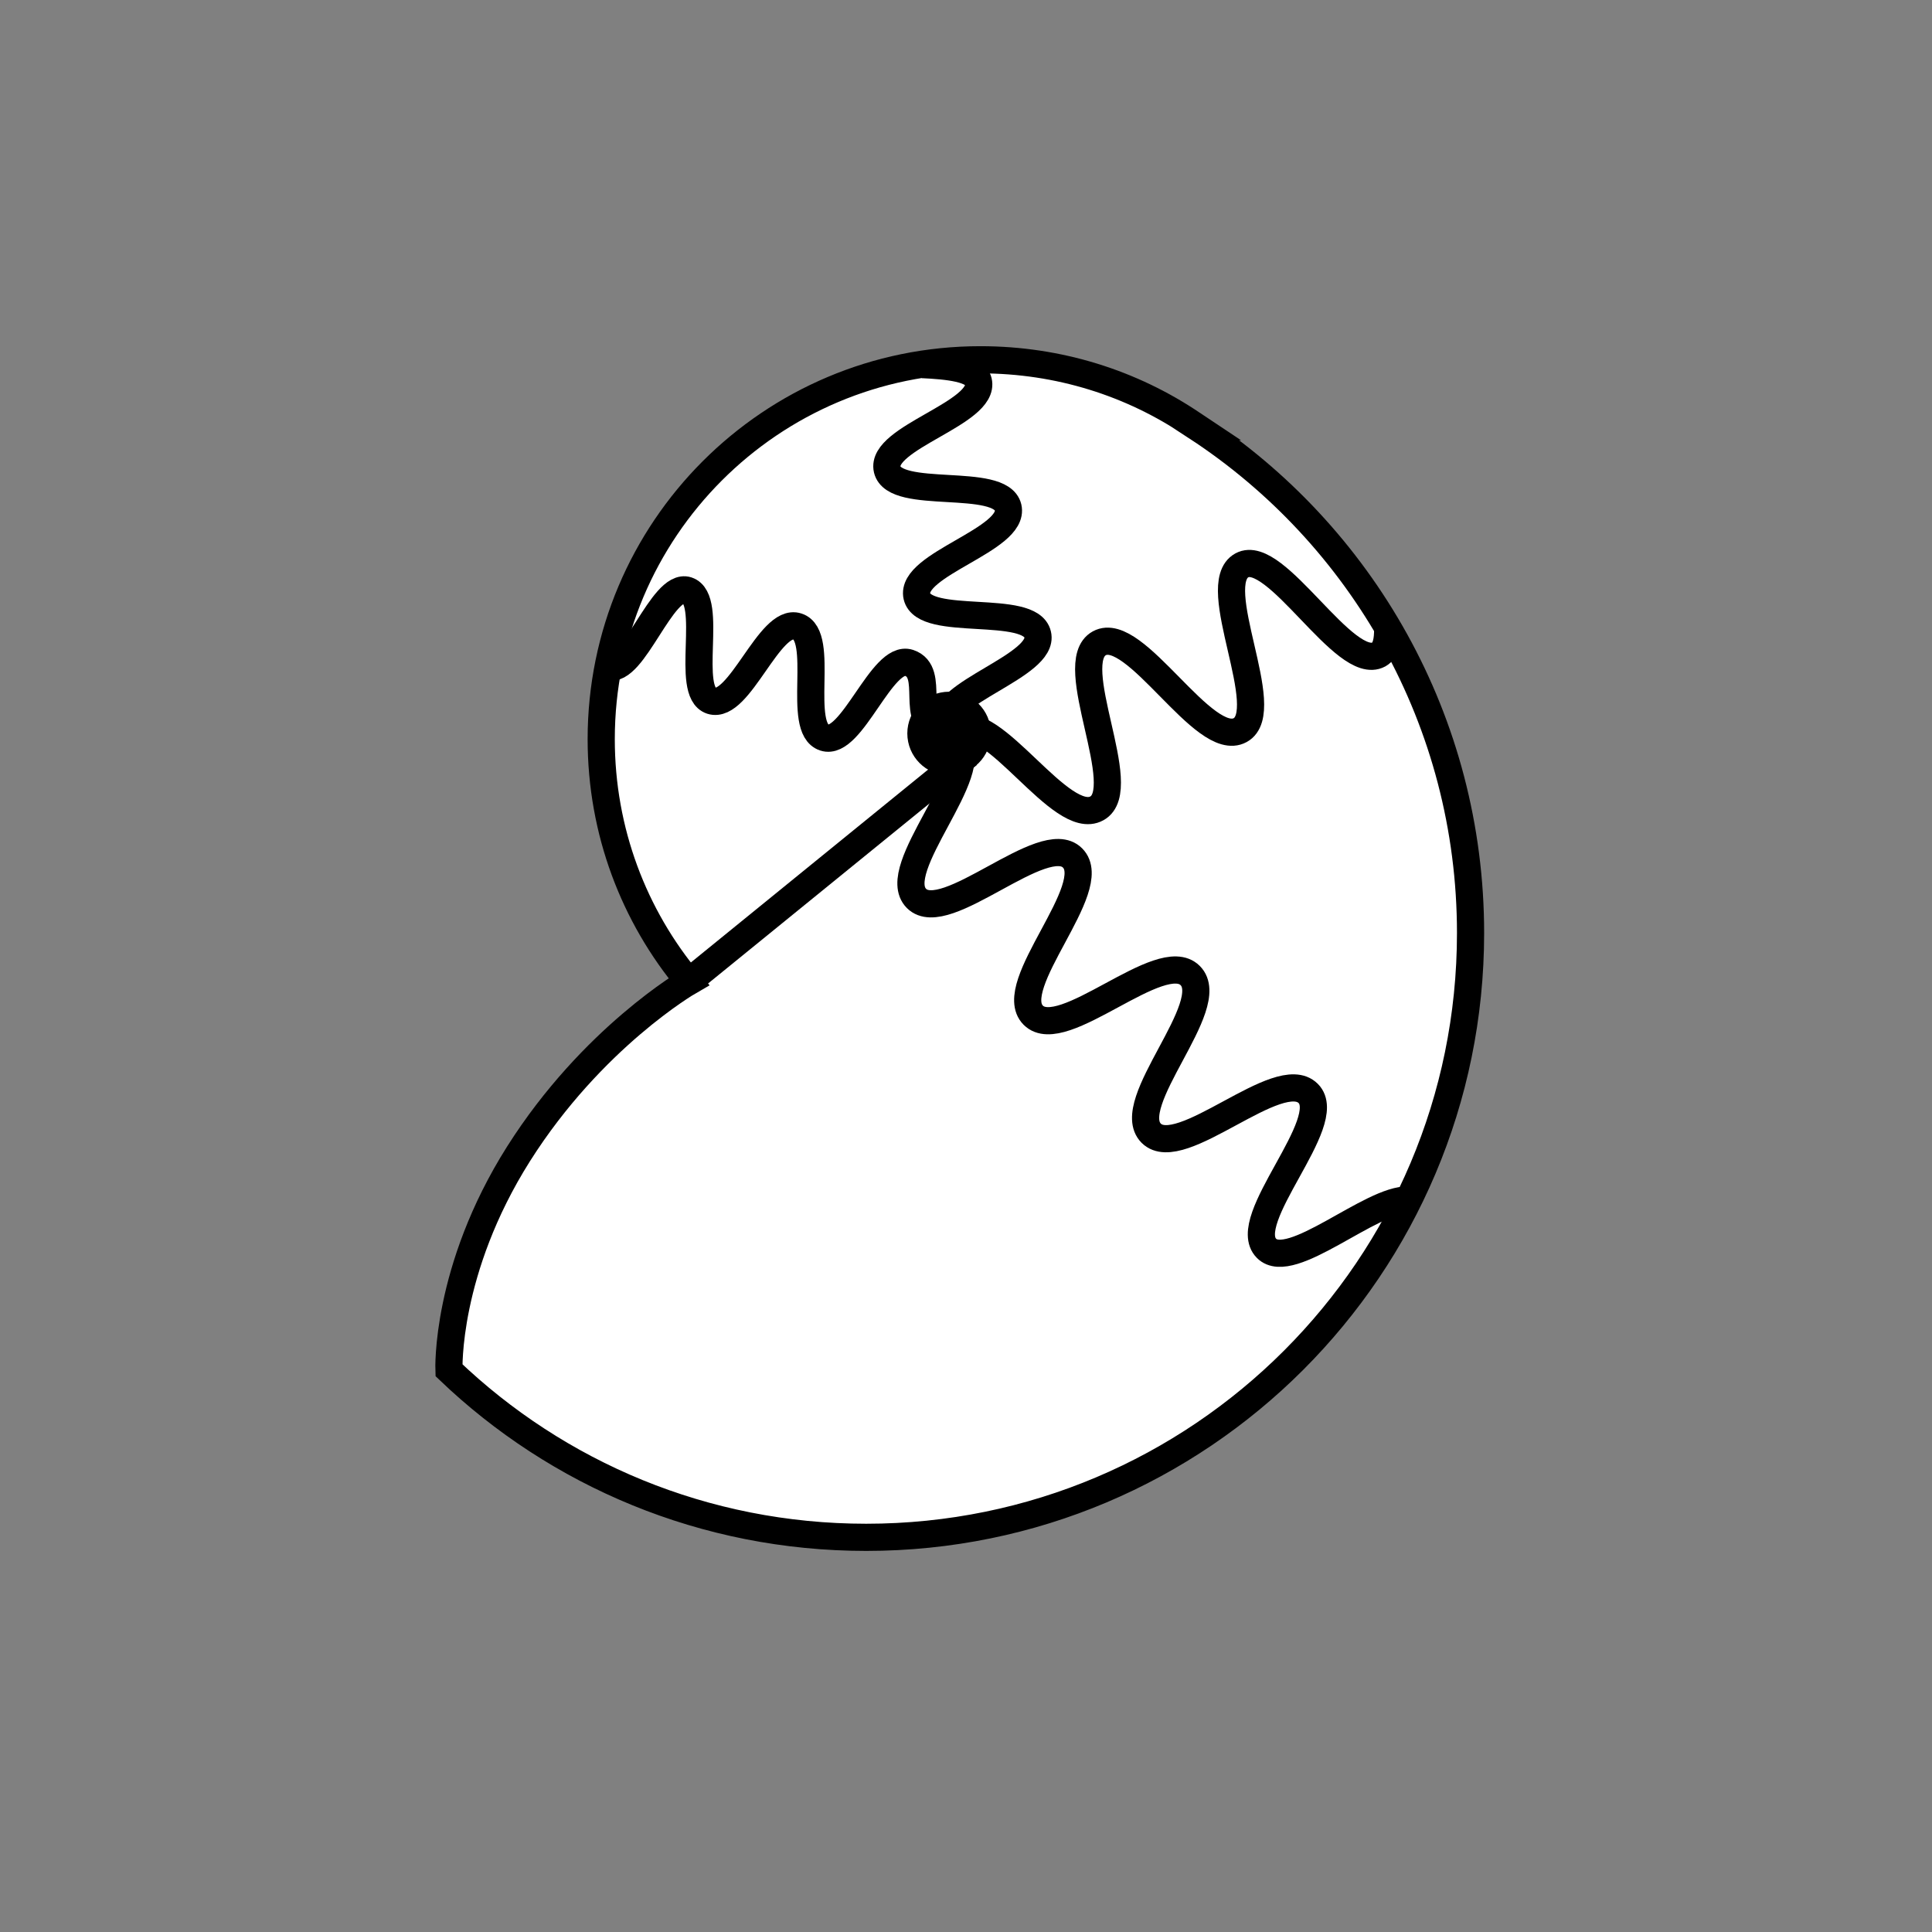 <?xml version="1.0" encoding="UTF-8" standalone="no"?>
<!-- Created with Inkscape (http://www.inkscape.org/) -->

<svg
   xmlns:dc="http://purl.org/dc/elements/1.1/"
   xmlns:cc="http://creativecommons.org/ns#"
   xmlns:rdf="http://www.w3.org/1999/02/22-rdf-syntax-ns#"
   xmlns:svg="http://www.w3.org/2000/svg"
   xmlns="http://www.w3.org/2000/svg"
   xmlns:sodipodi="http://sodipodi.sourceforge.net/DTD/sodipodi-0.dtd"
   xmlns:inkscape="http://www.inkscape.org/namespaces/inkscape"
   width="32px"
   height="32px"
   id="svg8353"
   version="1.1"
   inkscape:version="0.47 r22583"
   sodipodi:docname="10.2.19.svg">
  <rect width="100%" height="100%" fill="#808080" stroke="none"/>
  <defs
     id="defs8355">
    <inkscape:perspective
       sodipodi:type="inkscape:persp3d"
       inkscape:vp_x="0 : 16 : 1"
       inkscape:vp_y="0 : 1000 : 0"
       inkscape:vp_z="32 : 16 : 1"
       inkscape:persp3d-origin="16 : 10.666667 : 1"
       id="perspective8361" />
    <inkscape:perspective
       id="perspective8383"
       inkscape:persp3d-origin="0.5 : 0.33333333 : 1"
       inkscape:vp_z="1 : 0.5 : 1"
       inkscape:vp_y="0 : 1000 : 0"
       inkscape:vp_x="0 : 0.5 : 1"
       sodipodi:type="inkscape:persp3d" />
    <inkscape:perspective
       id="perspective8383-3"
       inkscape:persp3d-origin="0.5 : 0.33333333 : 1"
       inkscape:vp_z="1 : 0.5 : 1"
       inkscape:vp_y="0 : 1000 : 0"
       inkscape:vp_x="0 : 0.5 : 1"
       sodipodi:type="inkscape:persp3d" />
    <inkscape:perspective
       id="perspective8529"
       inkscape:persp3d-origin="0.5 : 0.33333333 : 1"
       inkscape:vp_z="1 : 0.5 : 1"
       inkscape:vp_y="0 : 1000 : 0"
       inkscape:vp_x="0 : 0.5 : 1"
       sodipodi:type="inkscape:persp3d" />
    <inkscape:perspective
       id="perspective8577"
       inkscape:persp3d-origin="0.5 : 0.33333333 : 1"
       inkscape:vp_z="1 : 0.5 : 1"
       inkscape:vp_y="0 : 1000 : 0"
       inkscape:vp_x="0 : 0.5 : 1"
       sodipodi:type="inkscape:persp3d" />
  </defs>
  <sodipodi:namedview
     id="base"
     pagecolor="#ffffff"
     bordercolor="#666666"
     borderopacity="1.0"
     inkscape:pageopacity="0.0"
     inkscape:pageshadow="2"
     inkscape:zoom="11.197802"
     inkscape:cx="16"
     inkscape:cy="16"
     inkscape:current-layer="layer1"
     showgrid="true"
     inkscape:grid-bbox="true"
     inkscape:document-units="px"
     inkscape:window-width="720"
     inkscape:window-height="710"
     inkscape:window-x="536"
     inkscape:window-y="10"
     inkscape:window-maximized="0" />
  <g
     id="layer1"
     inkscape:label="Layer 1"
     inkscape:groupmode="layer">
    <g
       transform="translate(-225.838,-878.065)"
       id="g8558">
      <path
         d="m 245.651,885.133 c 2.735,1.784 4.544,4.875 4.544,8.386 0,5.527 -4.482,10.009 -10.01,10.009 -2.684,0 -5.117,-1.052 -6.911,-2.768 0,0 -0.066,-1.655 1.153,-3.584 1.22,-1.928 2.82,-2.852 2.82,-2.852 -0.906,-1.086 -1.451,-2.487 -1.451,-4.016 0,-3.471 2.811,-6.284 6.28,-6.284 1.301,0 2.509,0.389 3.51,1.065 l 0.066,0.044"
         style="fill:#ffffff;fill-opacity:1;fill-rule:nonzero;stroke:none"
         id="path12685" />
      <path
         d="m 245.651,885.133 c 2.735,1.784 4.544,4.875 4.544,8.386 0,5.527 -4.482,10.009 -10.01,10.009 -2.684,0 -5.117,-1.052 -6.911,-2.768 0,0 -0.066,-1.655 1.153,-3.584 1.22,-1.928 2.82,-2.852 2.82,-2.852 -0.906,-1.086 -1.451,-2.487 -1.451,-4.016 0,-3.471 2.811,-6.284 6.28,-6.284 1.301,0 2.509,0.389 3.51,1.065 l 0.066,0.044 z"
         style="fill:none;stroke:#000000;stroke-width:0.45;stroke-linecap:butt;stroke-linejoin:miter;stroke-miterlimit:4;stroke-opacity:1;stroke-dasharray:none"
         id="path12687" />
      <path
         d="m 242.026,890.213 c 0,0.259 -0.21,0.469 -0.469,0.469 -0.256,0 -0.466,-0.21 -0.466,-0.469 0,-0.259 0.21,-0.466 0.466,-0.466 0.259,0 0.469,0.207 0.469,0.466"
         style="fill:#000000;fill-opacity:1;fill-rule:nonzero;stroke:none"
         id="path12689" />
      <path
         d="m 242.026,890.213 c 0,0.259 -0.21,0.469 -0.469,0.469 -0.256,0 -0.466,-0.21 -0.466,-0.469 0,-0.259 0.21,-0.466 0.466,-0.466 0.259,0 0.469,0.207 0.469,0.466 z"
         style="fill:none;stroke:#000000;stroke-width:0.45;stroke-linecap:butt;stroke-linejoin:miter;stroke-miterlimit:4;stroke-opacity:1;stroke-dasharray:none"
         id="path12691" />
      <path
         d="m 237.246,894.325 4.629,-3.764"
         style="fill:none;stroke:#000000;stroke-width:0.45;stroke-linecap:butt;stroke-linejoin:miter;stroke-miterlimit:4;stroke-opacity:1;stroke-dasharray:none"
         id="path12693" />
      <path
         d="m 241.424,890.167 c -0.549,-0.144 -0.071,-0.971 -0.53,-1.123 -0.448,-0.147 -0.949,1.386 -1.401,1.238 -0.476,-0.154 0.028,-1.688 -0.449,-1.841 -0.459,-0.151 -0.96,1.38 -1.424,1.231 -0.448,-0.147 0.051,-1.68 -0.398,-1.829 -0.415,-0.135 -0.896,1.401 -1.309,1.264"
         style="fill:none;stroke:#000000;stroke-width:0.45;stroke-linecap:butt;stroke-linejoin:miter;stroke-miterlimit:4;stroke-opacity:1;stroke-dasharray:none"
         id="path12695" />
      <path
         d="m 241.51,890.065 c -0.121,-0.522 1.64,-0.974 1.515,-1.491 -0.121,-0.522 -1.877,-0.11 -2,-0.632 -0.121,-0.53 1.633,-0.94 1.51,-1.472 -0.125,-0.52 -1.879,-0.107 -2.002,-0.63 -0.122,-0.525 1.634,-0.935 1.51,-1.46 -0.05,-0.215 -0.515,-0.256 -0.925,-0.276"
         style="fill:none;stroke:#000000;stroke-width:0.45;stroke-linecap:butt;stroke-linejoin:miter;stroke-miterlimit:4;stroke-opacity:1;stroke-dasharray:none"
         id="path12697" />
      <path
         d="m 241.693,890.15 c 0.594,-0.324 1.718,1.631 2.312,1.304 0.589,-0.321 -0.551,-2.409 0.041,-2.734 0.593,-0.325 1.734,1.765 2.333,1.438 0.585,-0.32 -0.555,-2.409 0.028,-2.729 0.562,-0.307 1.706,1.781 2.269,1.476 0.12,-0.068 0.149,-0.236 0.146,-0.431"
         style="fill:none;stroke:#000000;stroke-width:0.45;stroke-linecap:butt;stroke-linejoin:miter;stroke-miterlimit:4;stroke-opacity:1;stroke-dasharray:none"
         id="path12699" />
      <path
         d="m 241.668,890.341 c 0.49,0.487 -1.137,2.116 -0.65,2.605 0.48,0.479 2.106,-1.15 2.584,-0.671 0.491,0.487 -1.137,2.116 -0.65,2.605 0.485,0.485 2.114,-1.143 2.599,-0.657 0.492,0.491 -1.136,2.119 -0.645,2.612 0.486,0.483 2.115,-1.145 2.6,-0.659 0.469,0.468 -1.159,2.097 -0.69,2.566 0.401,0.403 1.736,-0.828 2.349,-0.801"
         style="fill:none;stroke:#000000;stroke-width:0.45;stroke-linecap:butt;stroke-linejoin:miter;stroke-miterlimit:4;stroke-opacity:1;stroke-dasharray:none"
         id="path12701" />
    </g>
  </g>
</svg>
